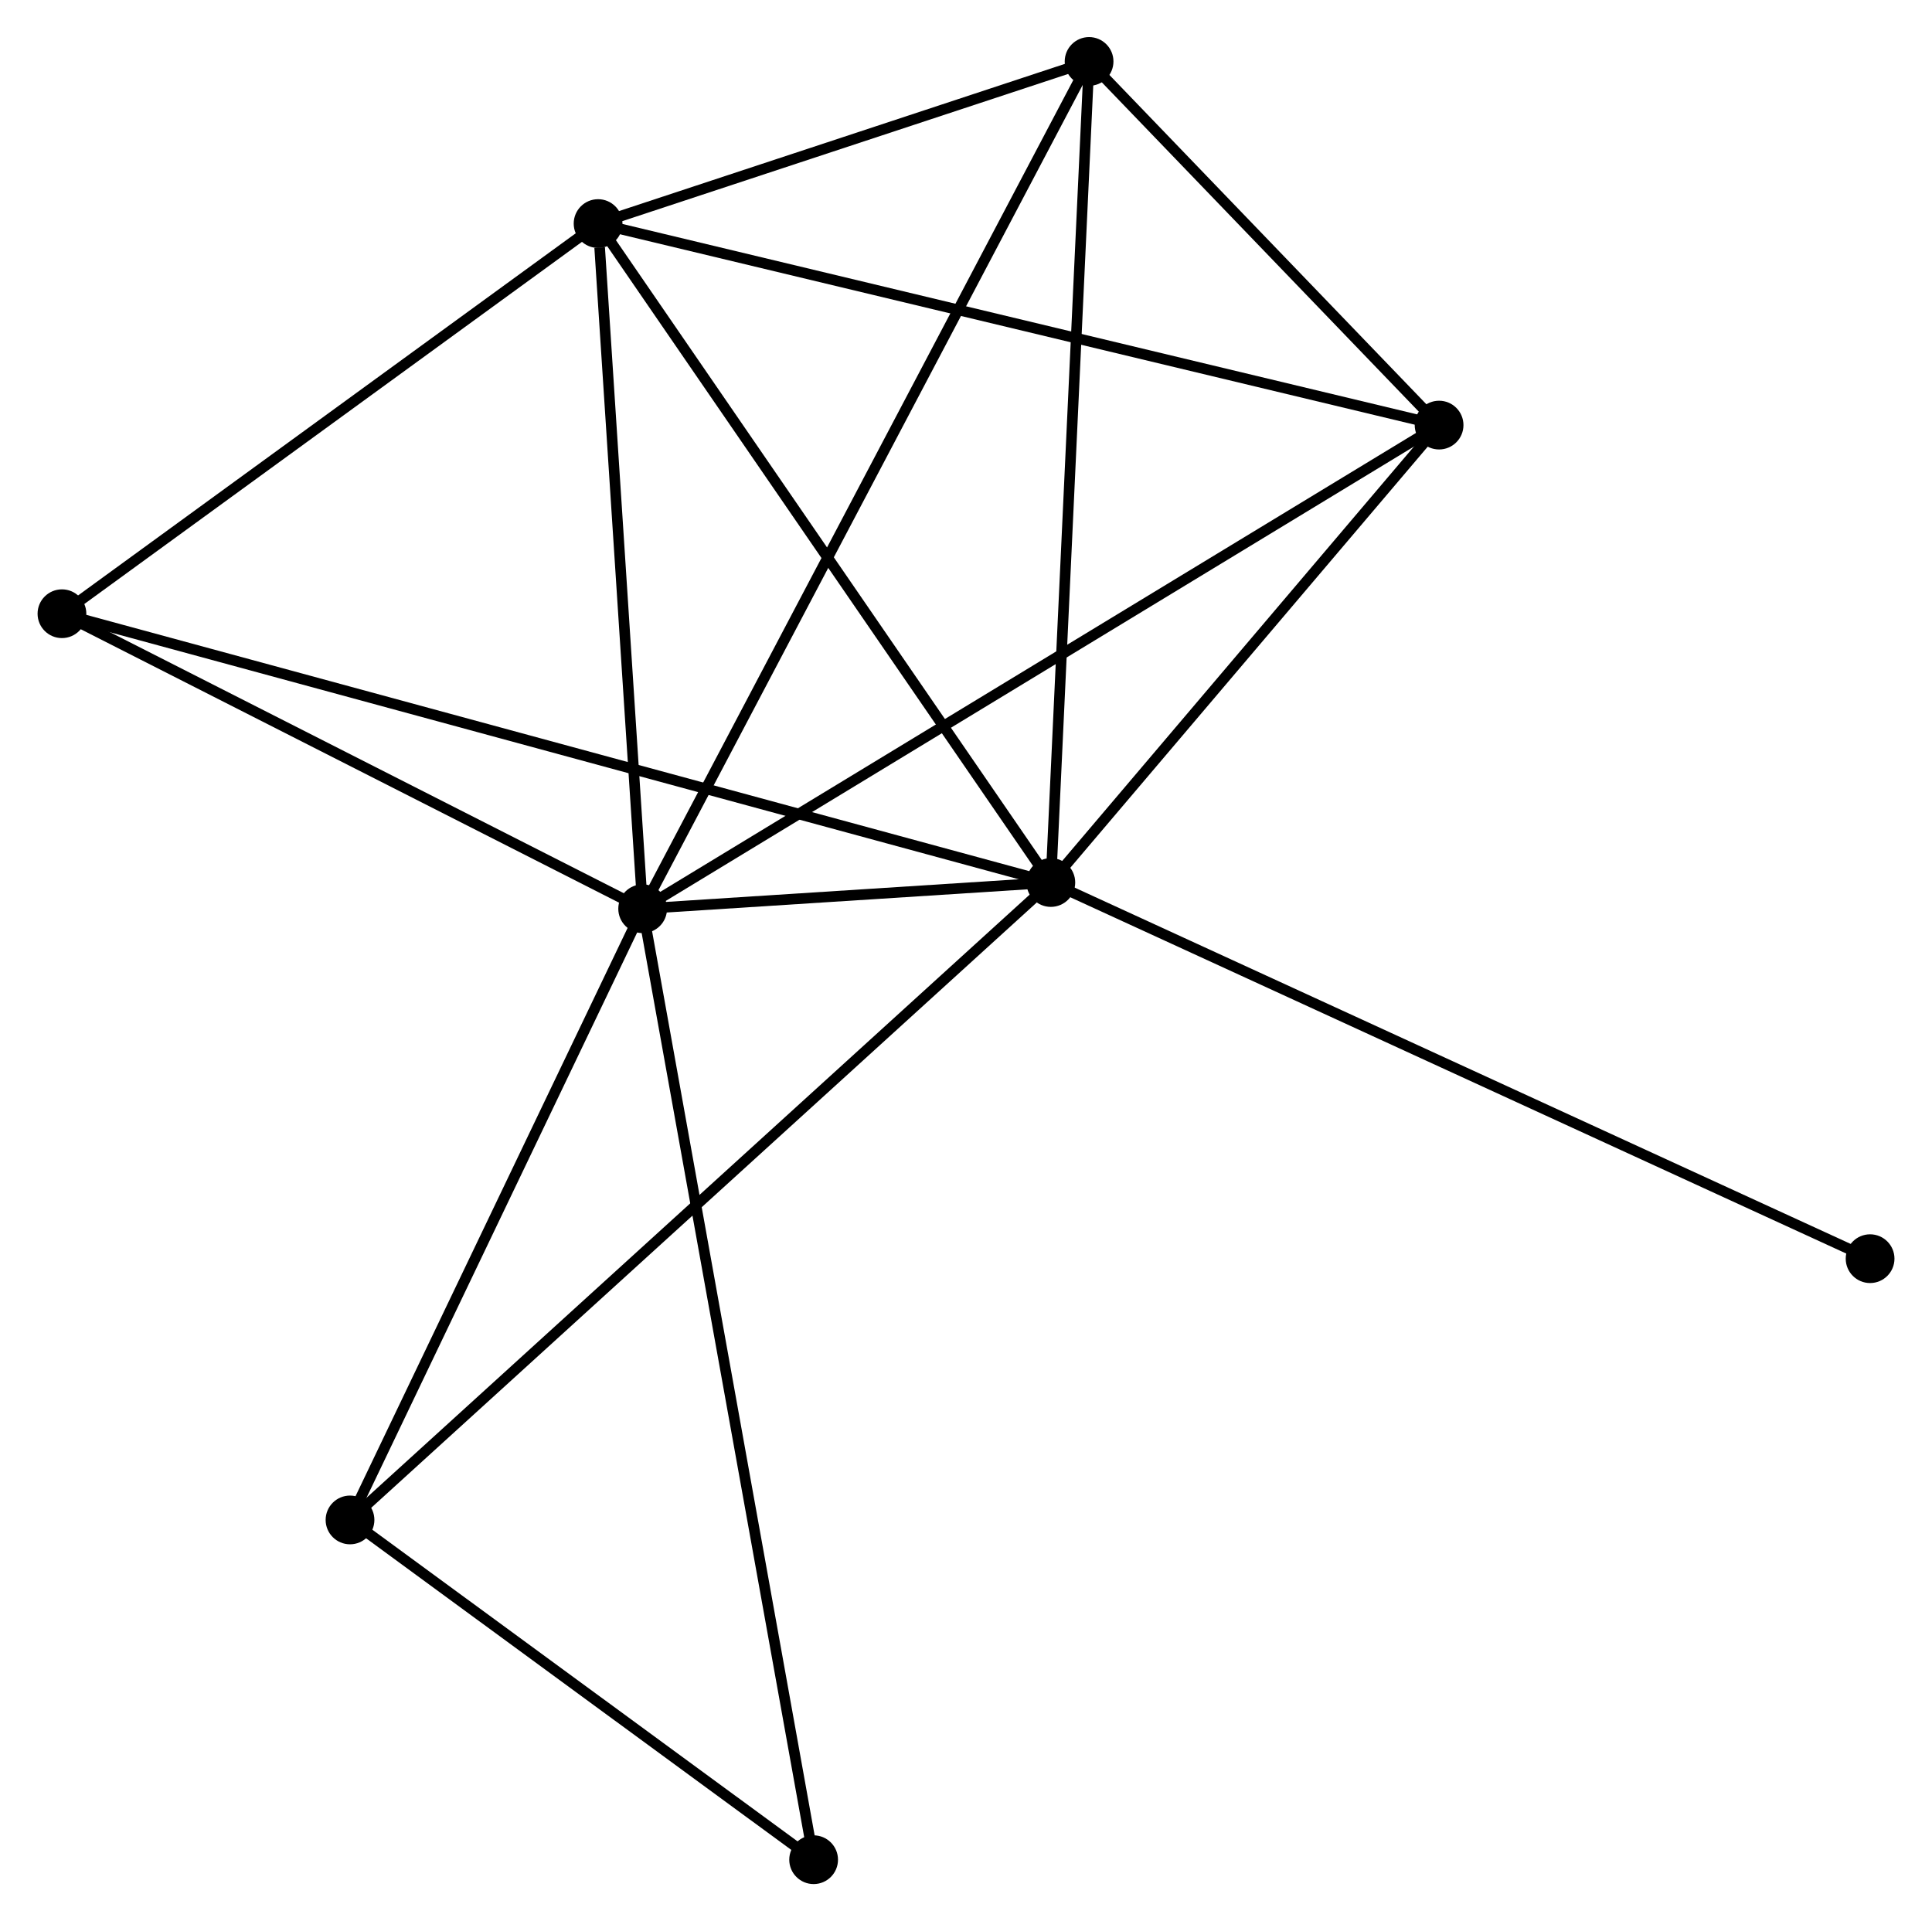 <?xml version="1.0" encoding="UTF-8" standalone="no"?>
<!DOCTYPE svg PUBLIC "-//W3C//DTD SVG 1.1//EN"
 "http://www.w3.org/Graphics/SVG/1.1/DTD/svg11.dtd">
<!-- Generated by graphviz version 2.36.0 (20140111.2315)
 -->
<!-- Title: %3 Pages: 1 -->
<svg width="182pt" height="181pt"
 viewBox="0.00 0.00 182.23 181.32" xmlns="http://www.w3.org/2000/svg" xmlns:xlink="http://www.w3.org/1999/xlink">
<g id="graph0" class="graph" transform="scale(1 1) rotate(0) translate(4 177.316)">
<title>%3</title>
<!-- 0 -->
<g id="node1" class="node"><title>0</title>
<ellipse fill="black" stroke="black" cx="56.602" cy="-91.551" rx="1.8" ry="1.8"/>
</g>
<!-- 1 -->
<g id="node2" class="node"><title>1</title>
<ellipse fill="black" stroke="black" cx="95.121" cy="-94.026" rx="1.8" ry="1.8"/>
</g>
<!-- 0&#45;&#45;1 -->
<g id="edge1" class="edge"><title>0&#45;&#45;1</title>
<path fill="none" stroke="black" d="M58.673,-91.684C65.424,-92.118 86.731,-93.487 93.225,-93.905"/>
</g>
<!-- 2 -->
<g id="node3" class="node"><title>2</title>
<ellipse fill="black" stroke="black" cx="52.395" cy="-156.216" rx="1.8" ry="1.8"/>
</g>
<!-- 0&#45;&#45;2 -->
<g id="edge2" class="edge"><title>0&#45;&#45;2</title>
<path fill="none" stroke="black" d="M56.481,-93.416C55.877,-102.694 53.202,-143.817 52.543,-153.953"/>
</g>
<!-- 3 -->
<g id="node4" class="node"><title>3</title>
<ellipse fill="black" stroke="black" cx="98.73" cy="-171.516" rx="1.8" ry="1.8"/>
</g>
<!-- 0&#45;&#45;3 -->
<g id="edge3" class="edge"><title>0&#45;&#45;3</title>
<path fill="none" stroke="black" d="M57.482,-93.221C62.965,-103.628 92.386,-159.475 97.855,-169.855"/>
</g>
<!-- 4 -->
<g id="node5" class="node"><title>4</title>
<ellipse fill="black" stroke="black" cx="131.76" cy="-137.196" rx="1.8" ry="1.8"/>
</g>
<!-- 0&#45;&#45;4 -->
<g id="edge4" class="edge"><title>0&#45;&#45;4</title>
<path fill="none" stroke="black" d="M58.172,-92.504C67.953,-98.445 120.443,-130.323 130.199,-136.248"/>
</g>
<!-- 5 -->
<g id="node6" class="node"><title>5</title>
<ellipse fill="black" stroke="black" cx="1.8" cy="-119.394" rx="1.8" ry="1.8"/>
</g>
<!-- 0&#45;&#45;5 -->
<g id="edge5" class="edge"><title>0&#45;&#45;5</title>
<path fill="none" stroke="black" d="M54.779,-92.477C46.459,-96.705 12.137,-114.142 3.686,-118.435"/>
</g>
<!-- 6 -->
<g id="node7" class="node"><title>6</title>
<ellipse fill="black" stroke="black" cx="28.985" cy="-33.867" rx="1.8" ry="1.8"/>
</g>
<!-- 0&#45;&#45;6 -->
<g id="edge6" class="edge"><title>0&#45;&#45;6</title>
<path fill="none" stroke="black" d="M55.684,-89.632C51.49,-80.874 34.194,-44.748 29.936,-35.853"/>
</g>
<!-- 7 -->
<g id="node8" class="node"><title>7</title>
<ellipse fill="black" stroke="black" cx="72.736" cy="-1.8" rx="1.8" ry="1.8"/>
</g>
<!-- 0&#45;&#45;7 -->
<g id="edge7" class="edge"><title>0&#45;&#45;7</title>
<path fill="none" stroke="black" d="M56.939,-89.676C59.039,-77.996 70.306,-15.314 72.401,-3.664"/>
</g>
<!-- 1&#45;&#45;2 -->
<g id="edge8" class="edge"><title>1&#45;&#45;2</title>
<path fill="none" stroke="black" d="M94.065,-95.564C88.206,-104.093 59.73,-145.54 53.572,-154.504"/>
</g>
<!-- 1&#45;&#45;3 -->
<g id="edge9" class="edge"><title>1&#45;&#45;3</title>
<path fill="none" stroke="black" d="M95.211,-95.942C95.71,-106.663 98.152,-159.122 98.643,-169.667"/>
</g>
<!-- 1&#45;&#45;4 -->
<g id="edge10" class="edge"><title>1&#45;&#45;4</title>
<path fill="none" stroke="black" d="M96.341,-95.463C101.903,-102.017 124.849,-129.054 130.499,-135.71"/>
</g>
<!-- 1&#45;&#45;5 -->
<g id="edge11" class="edge"><title>1&#45;&#45;5</title>
<path fill="none" stroke="black" d="M93.172,-94.556C81.028,-97.858 15.852,-115.574 3.738,-118.867"/>
</g>
<!-- 1&#45;&#45;6 -->
<g id="edge12" class="edge"><title>1&#45;&#45;6</title>
<path fill="none" stroke="black" d="M93.487,-92.539C84.257,-84.144 38.782,-42.779 30.336,-35.096"/>
</g>
<!-- 8 -->
<g id="node9" class="node"><title>8</title>
<ellipse fill="black" stroke="black" cx="172.434" cy="-58.524" rx="1.8" ry="1.8"/>
</g>
<!-- 1&#45;&#45;8 -->
<g id="edge13" class="edge"><title>1&#45;&#45;8</title>
<path fill="none" stroke="black" d="M97.033,-93.149C107.729,-88.237 160.069,-64.202 170.59,-59.371"/>
</g>
<!-- 2&#45;&#45;3 -->
<g id="edge14" class="edge"><title>2&#45;&#45;3</title>
<path fill="none" stroke="black" d="M54.386,-156.874C62.008,-159.39 89.278,-168.395 96.798,-170.878"/>
</g>
<!-- 2&#45;&#45;4 -->
<g id="edge15" class="edge"><title>2&#45;&#45;4</title>
<path fill="none" stroke="black" d="M54.357,-155.746C65.338,-153.115 119.067,-140.238 129.867,-137.65"/>
</g>
<!-- 2&#45;&#45;5 -->
<g id="edge16" class="edge"><title>2&#45;&#45;5</title>
<path fill="none" stroke="black" d="M50.712,-154.991C43.03,-149.4 11.343,-126.339 3.542,-120.661"/>
</g>
<!-- 3&#45;&#45;4 -->
<g id="edge17" class="edge"><title>3&#45;&#45;4</title>
<path fill="none" stroke="black" d="M100.149,-170.041C105.582,-164.396 125.023,-144.197 130.383,-138.627"/>
</g>
<!-- 6&#45;&#45;7 -->
<g id="edge18" class="edge"><title>6&#45;&#45;7</title>
<path fill="none" stroke="black" d="M30.441,-32.8C37.083,-27.932 64.484,-7.849 71.23,-2.904"/>
</g>
</g>
</svg>

